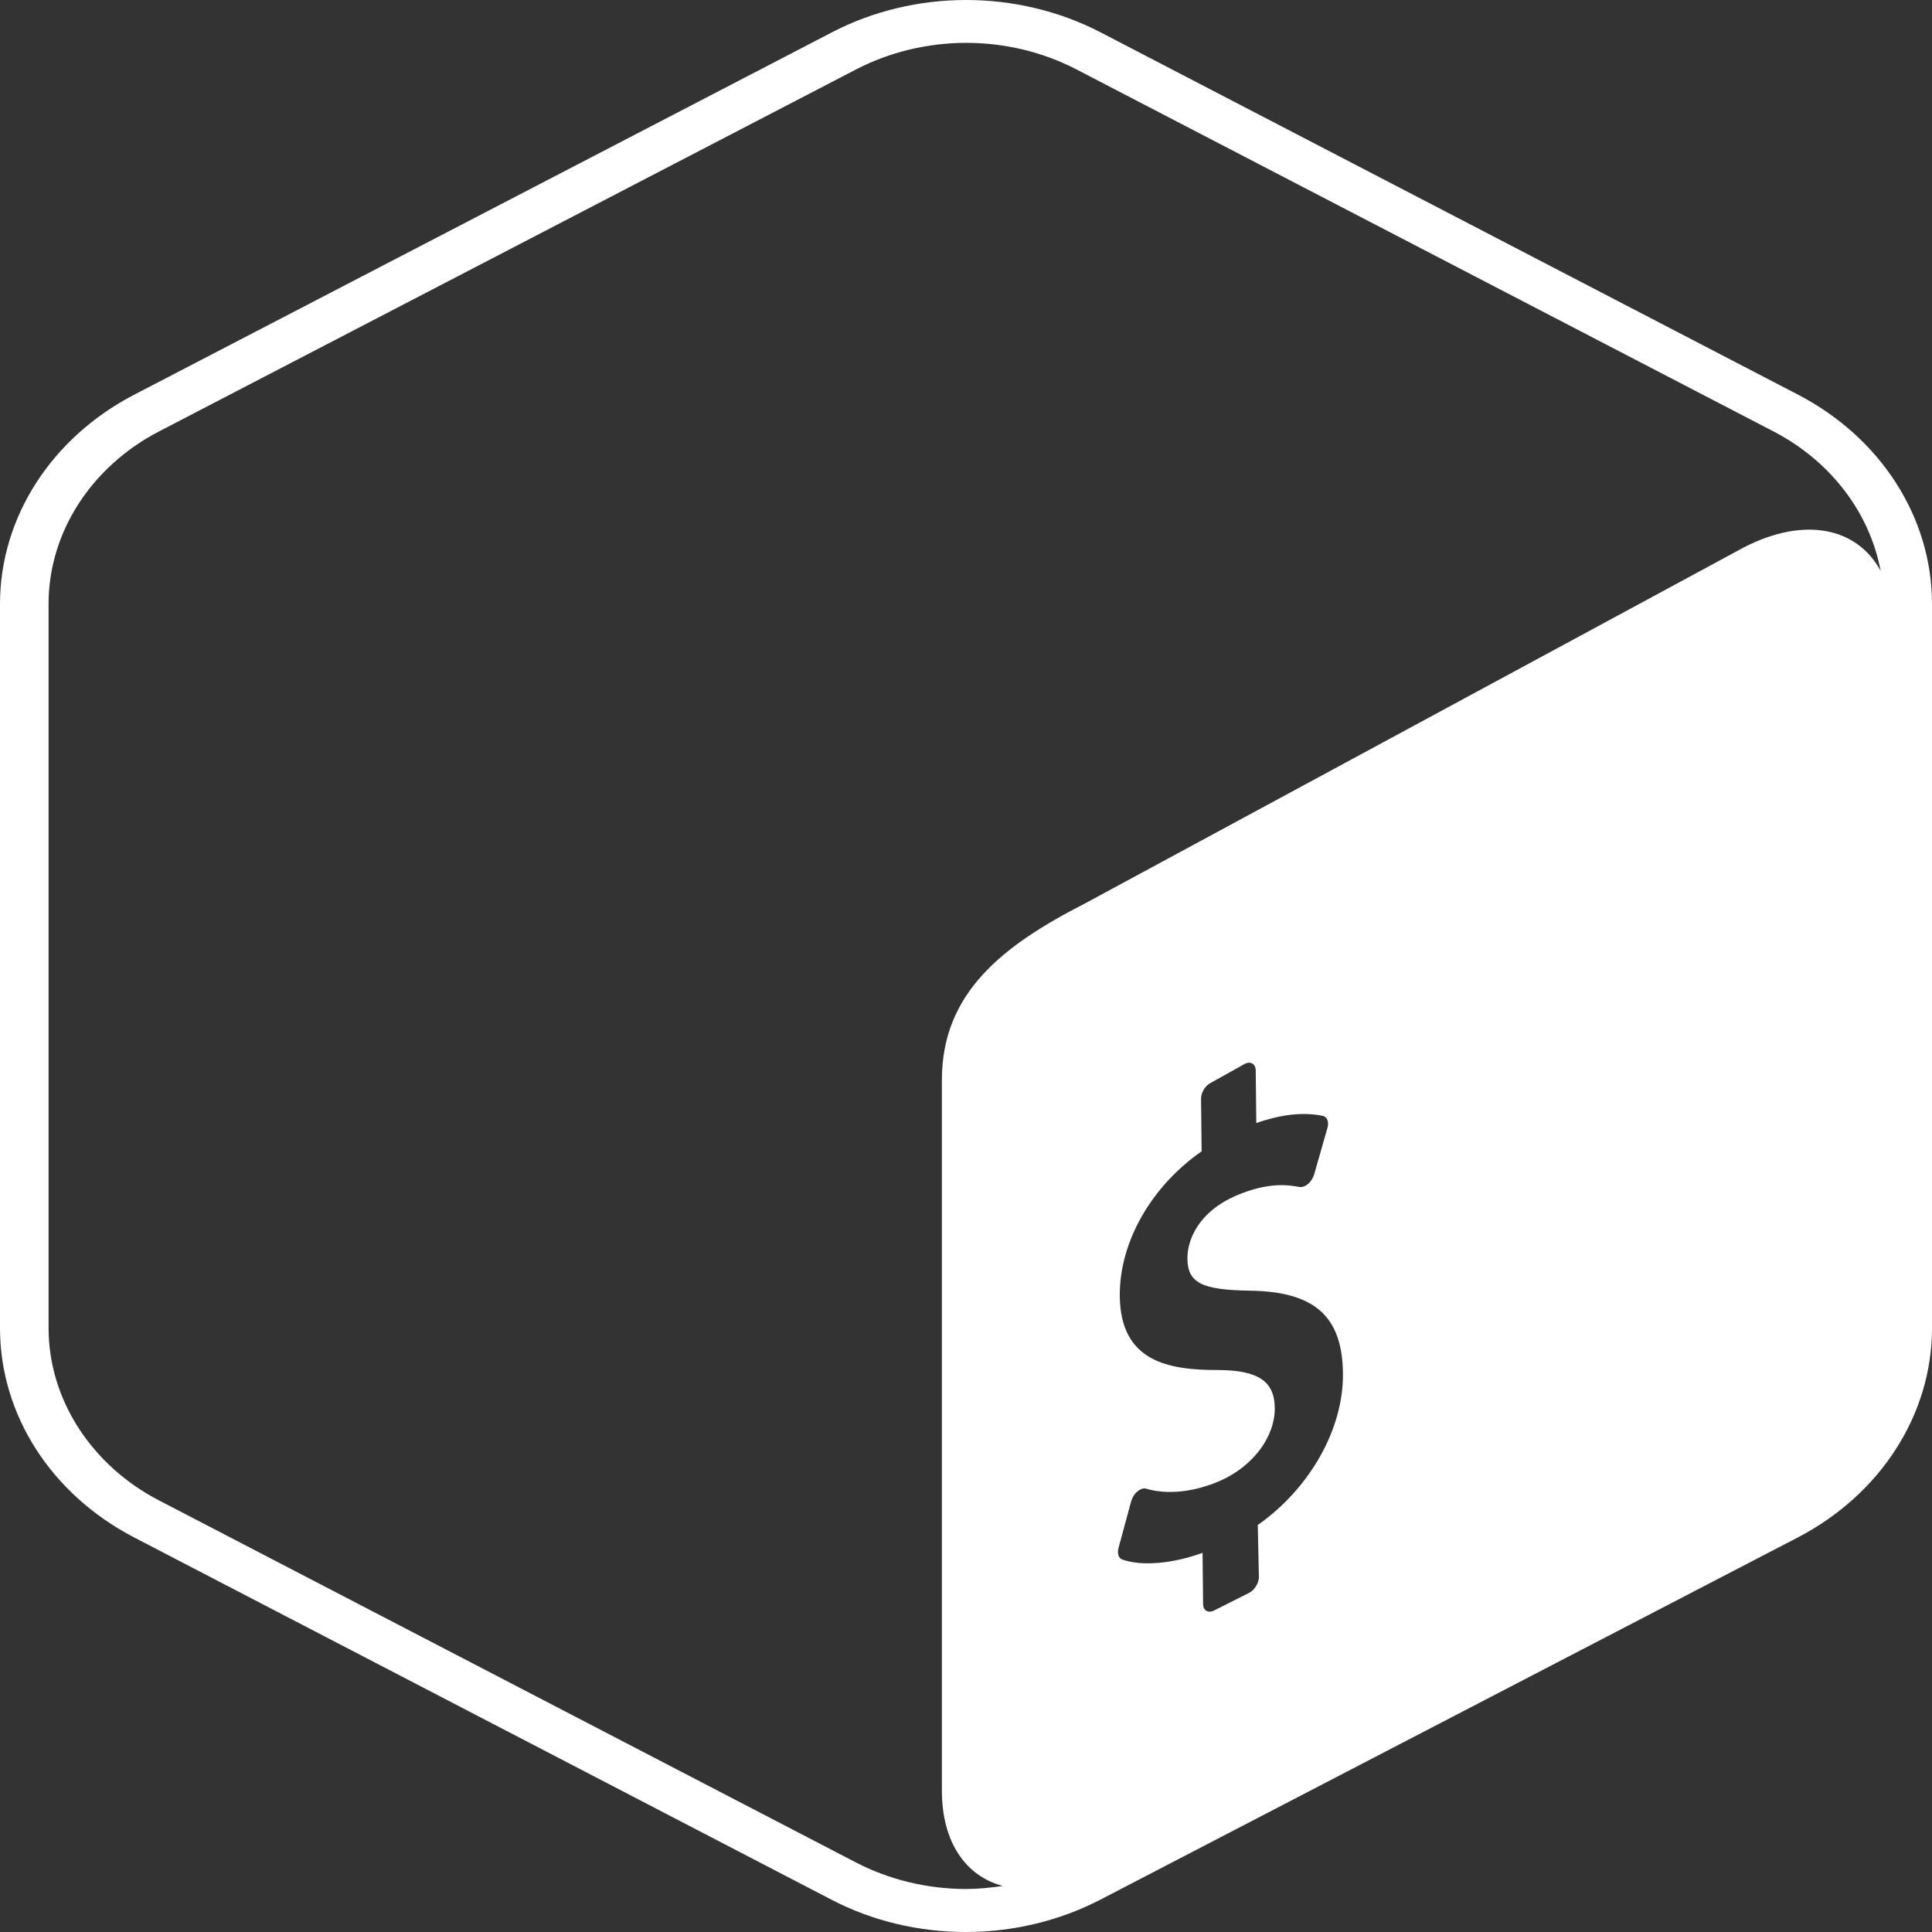 <svg width="50" height="50" viewBox="0 0 50 50" fill="none" xmlns="http://www.w3.org/2000/svg">
<rect x="0" y="0" width="50" height="50" fill="#333333" stroke="none"/>
<path d="M46.52 10.207L28.483 0.837C27.407 0.28 26.202 0 25.002 0C23.802 0 22.598 0.28 21.522 0.841L3.48 10.211C1.329 11.328 0 13.394 0 15.632V34.372C0 36.61 1.324 38.676 3.48 39.793L21.517 49.163C22.593 49.724 23.793 50 24.998 50C26.198 50 27.402 49.72 28.478 49.163L46.52 39.793C48.671 38.676 50 36.606 50 34.372V15.628C50 13.394 48.676 11.323 46.52 10.207ZM32.551 39.467L32.58 40.814C32.58 40.977 32.46 41.161 32.317 41.228L31.404 41.688C31.26 41.751 31.136 41.676 31.136 41.513L31.122 40.187C30.342 40.471 29.549 40.538 29.047 40.362C28.951 40.329 28.908 40.208 28.946 40.065L29.276 38.848C29.305 38.752 29.362 38.656 29.439 38.597C29.467 38.572 29.496 38.555 29.525 38.543C29.577 38.517 29.63 38.513 29.673 38.53C30.218 38.689 30.911 38.614 31.581 38.321C32.431 37.944 33 37.183 32.991 36.43C32.981 35.744 32.56 35.464 31.533 35.456C30.223 35.46 28.999 35.234 28.98 33.544C28.965 32.155 29.788 30.708 31.098 29.796L31.083 28.436C31.083 28.269 31.198 28.085 31.346 28.018L32.231 27.524C32.374 27.462 32.498 27.541 32.498 27.704L32.513 29.064C33.163 28.838 33.727 28.775 34.239 28.88C34.348 28.905 34.401 29.039 34.353 29.194L34.009 30.398C33.98 30.49 33.923 30.582 33.851 30.641C33.825 30.664 33.794 30.684 33.76 30.699C33.713 30.72 33.67 30.724 33.627 30.72C33.392 30.674 32.838 30.57 31.963 30.955C31.045 31.36 30.725 32.059 30.73 32.578C30.739 33.197 31.098 33.385 32.35 33.402C34.019 33.427 34.736 34.063 34.755 35.531C34.779 36.97 33.899 38.522 32.551 39.467ZM45.143 14.16L28.076 23.383C25.949 24.471 24.381 25.692 24.376 27.939V46.34C24.376 47.683 24.998 48.553 25.949 48.808C25.638 48.854 25.318 48.887 25.002 48.887C24.003 48.887 23.018 48.649 22.153 48.201L4.116 38.831C2.352 37.915 1.257 36.204 1.257 34.368V15.628C1.257 13.791 2.352 12.081 4.116 11.165L22.158 1.795C23.023 1.347 24.008 1.109 25.007 1.109C26.006 1.109 26.991 1.347 27.856 1.795L45.898 11.165C47.385 11.938 48.389 13.273 48.671 14.774C48.064 13.658 46.716 13.357 45.143 14.16Z" fill="#fff"/>
</svg>
